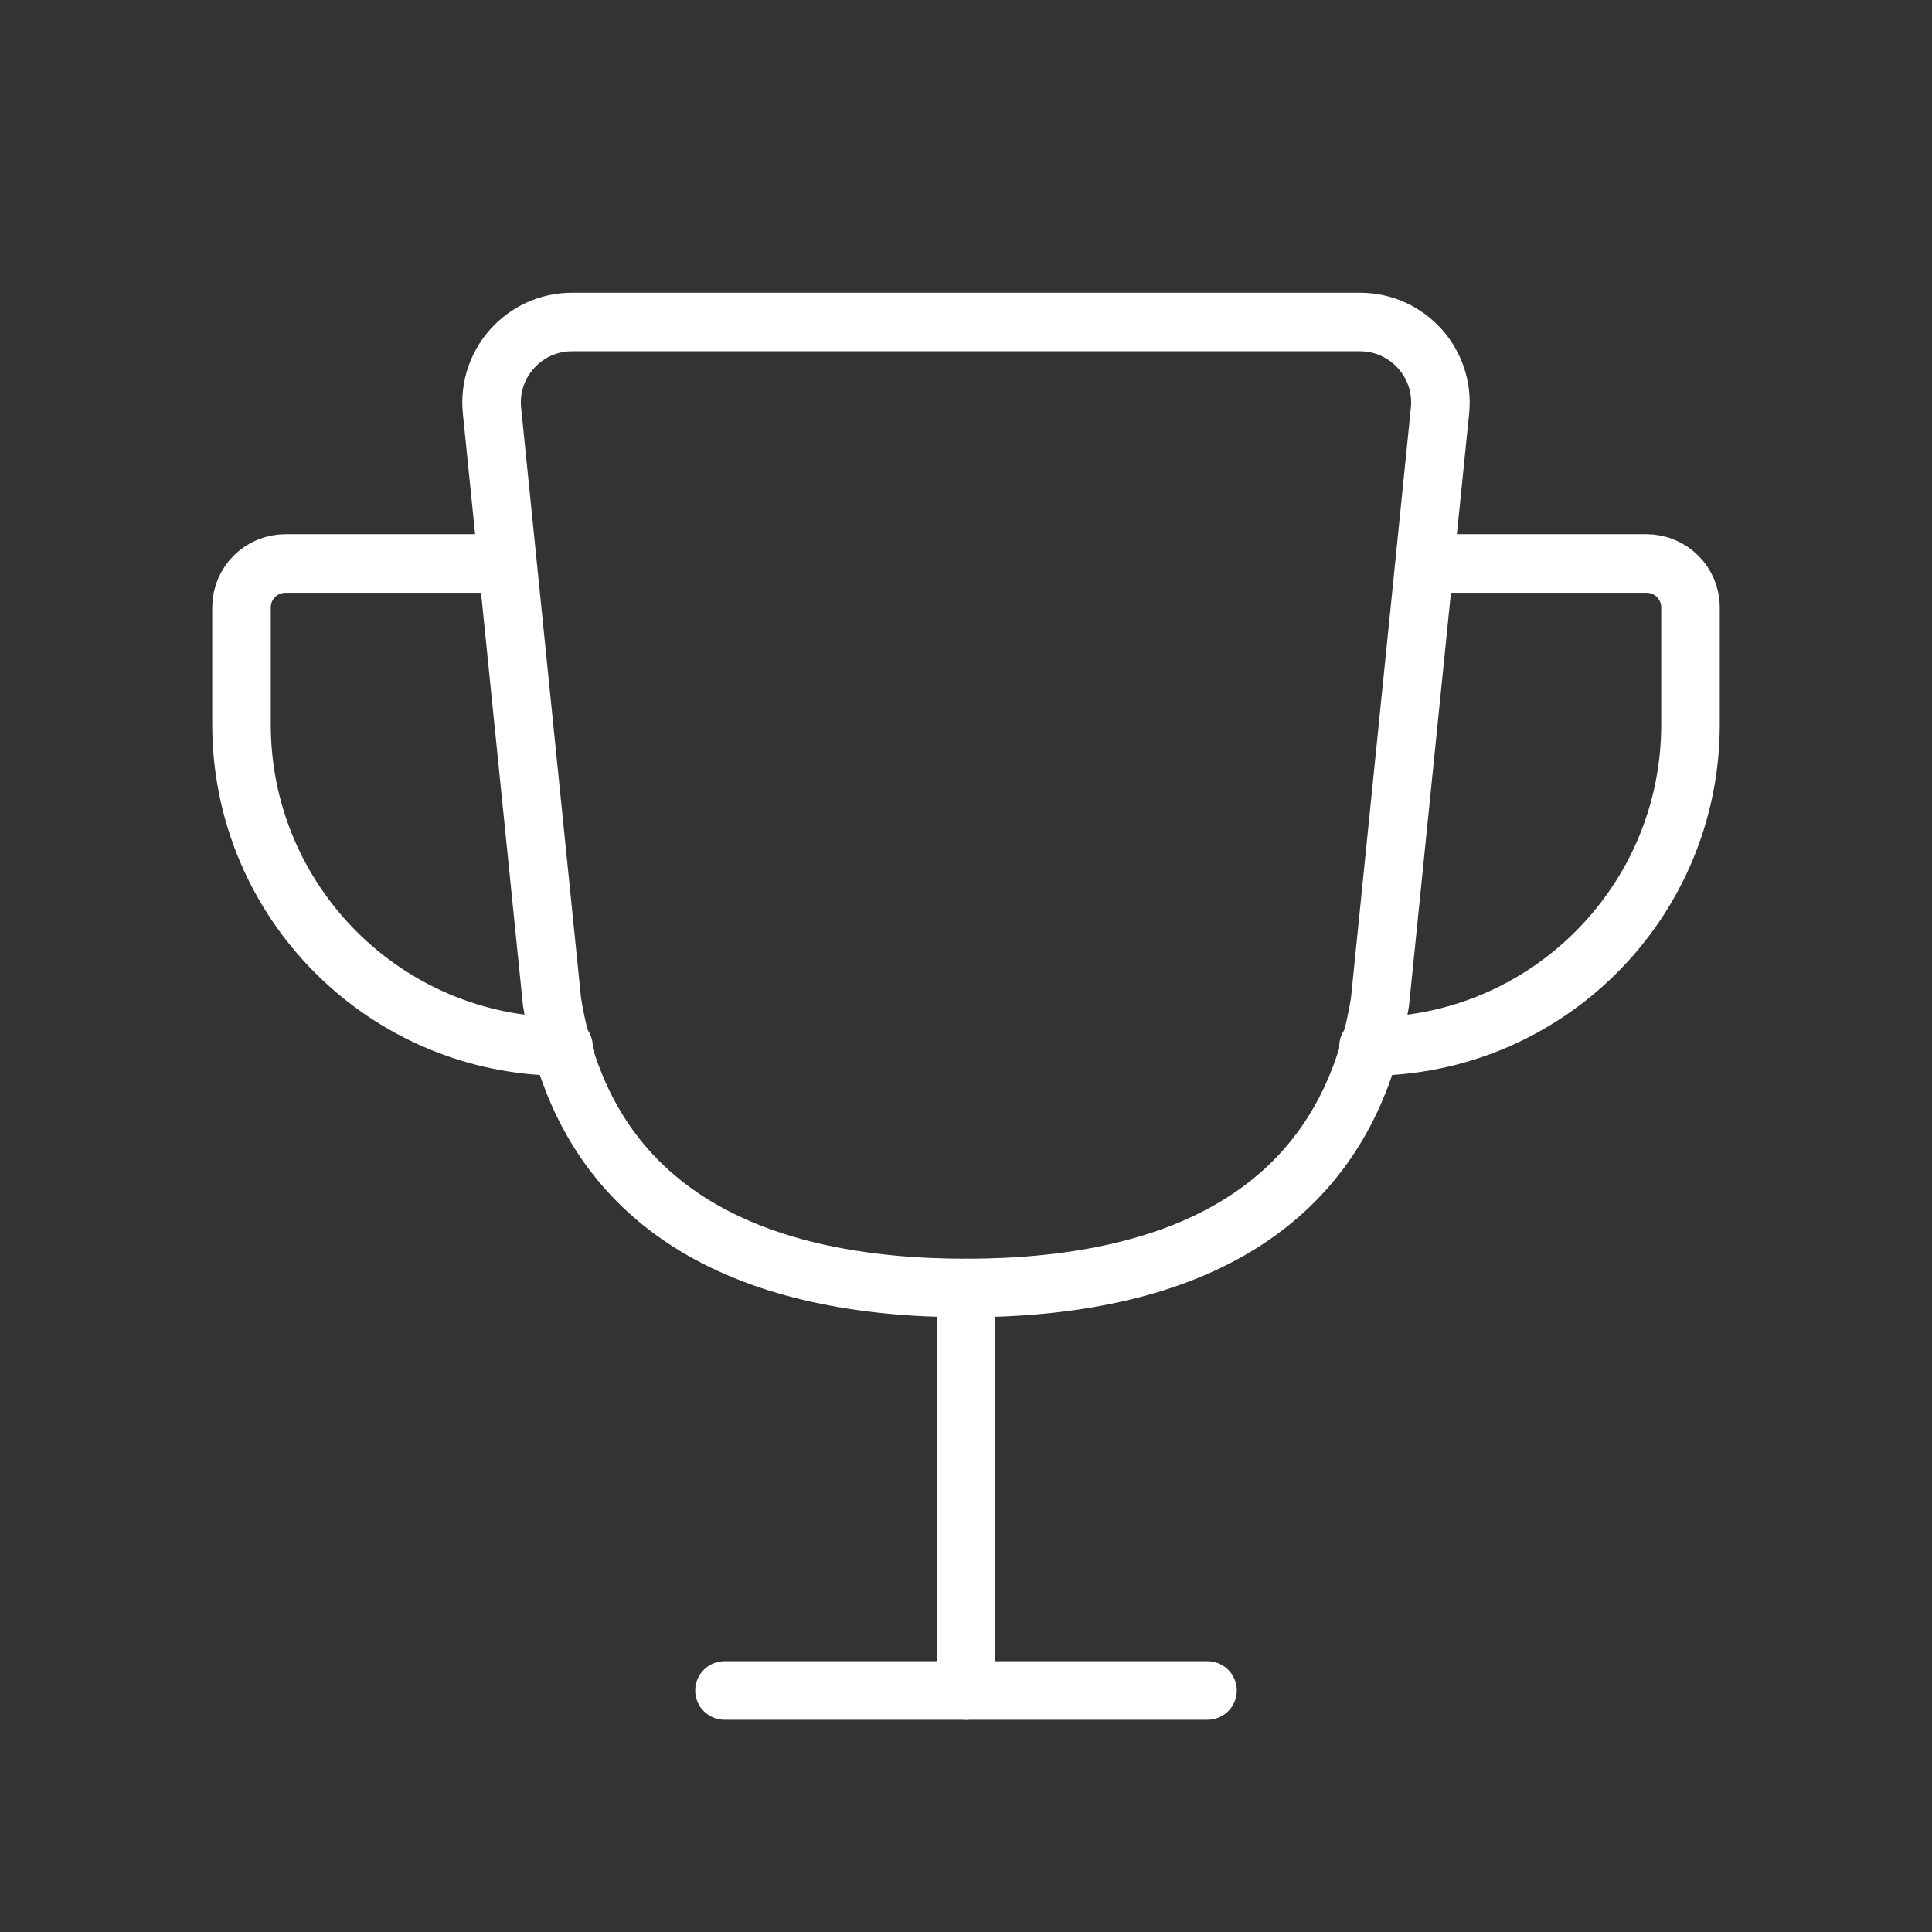 <?xml version="1.0" encoding="UTF-8"?>
<svg width="66px" height="66px" viewBox="0 0 66 66" version="1.1" xmlns="http://www.w3.org/2000/svg" xmlns:xlink="http://www.w3.org/1999/xlink">
    <rect x="0" y="0" width="66" height="66" fill="#333333" stroke="none"/>
    <title>Achievements</title>
    <defs>
        <rect id="path-1" x="0" y="0" width="66" height="66"></rect>
    </defs>
    <g id="🖥-Landing" stroke="none" stroke-width="1" fill="none" fill-rule="evenodd">
        <g id="Iteration" transform="translate(-1115, -502)">
            <g id="Group-59" transform="translate(45, 74)">
                <g id="Achievements" transform="translate(1070, 428)">
                    <mask id="mask-2" fill="white">
                        <use xlink:href="#path-1"></use>
                    </mask>
                    <g id="Achievements-(Background/Mask)"></g>
                    <g id="Page-1" mask="url(#mask-2)">
                        <g id="Achievements">
                            <path d="M66,0 L66,66 L0,66 L0,0 L66,0 Z" id="Rectangle"></path>
                            <line x1="33" y1="44" x2="33" y2="57.75" id="Path" stroke="#FFFFFF" stroke-width="2" stroke-linecap="round" stroke-dasharray="0,0"></line>
                            <line x1="24.75" y1="57.75" x2="41.25" y2="57.75" id="Path" stroke="#FFFFFF" stroke-width="2" stroke-linecap="round" stroke-dasharray="0,0"></line>
                            <path d="M47.143,34.222 L49.193,14.028 C49.357,12.407 48.085,11 46.457,11 L19.543,11 C17.915,11 16.643,12.407 16.807,14.028 L18.857,34.222 C20.036,41.556 25.929,44 33,44 C40.071,44 45.964,41.556 47.143,34.222 Z" id="Path" stroke="#FFFFFF" stroke-width="2" stroke-linecap="round" stroke-dasharray="0,0"></path>
                            <path d="M49.5,19.25 L56.25,19.25 C57.078,19.25 57.75,19.922 57.75,20.75 L57.75,24.75 C57.75,30.825 52.825,35.75 46.75,35.75" id="Path" stroke="#FFFFFF" stroke-width="2" stroke-linecap="round" stroke-dasharray="0,0"></path>
                            <path d="M16.5,19.25 L9.75,19.25 C8.922,19.25 8.25,19.922 8.25,20.75 L8.25,24.75 C8.25,30.825 13.175,35.75 19.25,35.75" id="Path" stroke="#FFFFFF" stroke-width="2" stroke-linecap="round" stroke-dasharray="0,0"></path>
                        </g>
                    </g>
                </g>
            </g>
        </g>
    </g>
</svg>